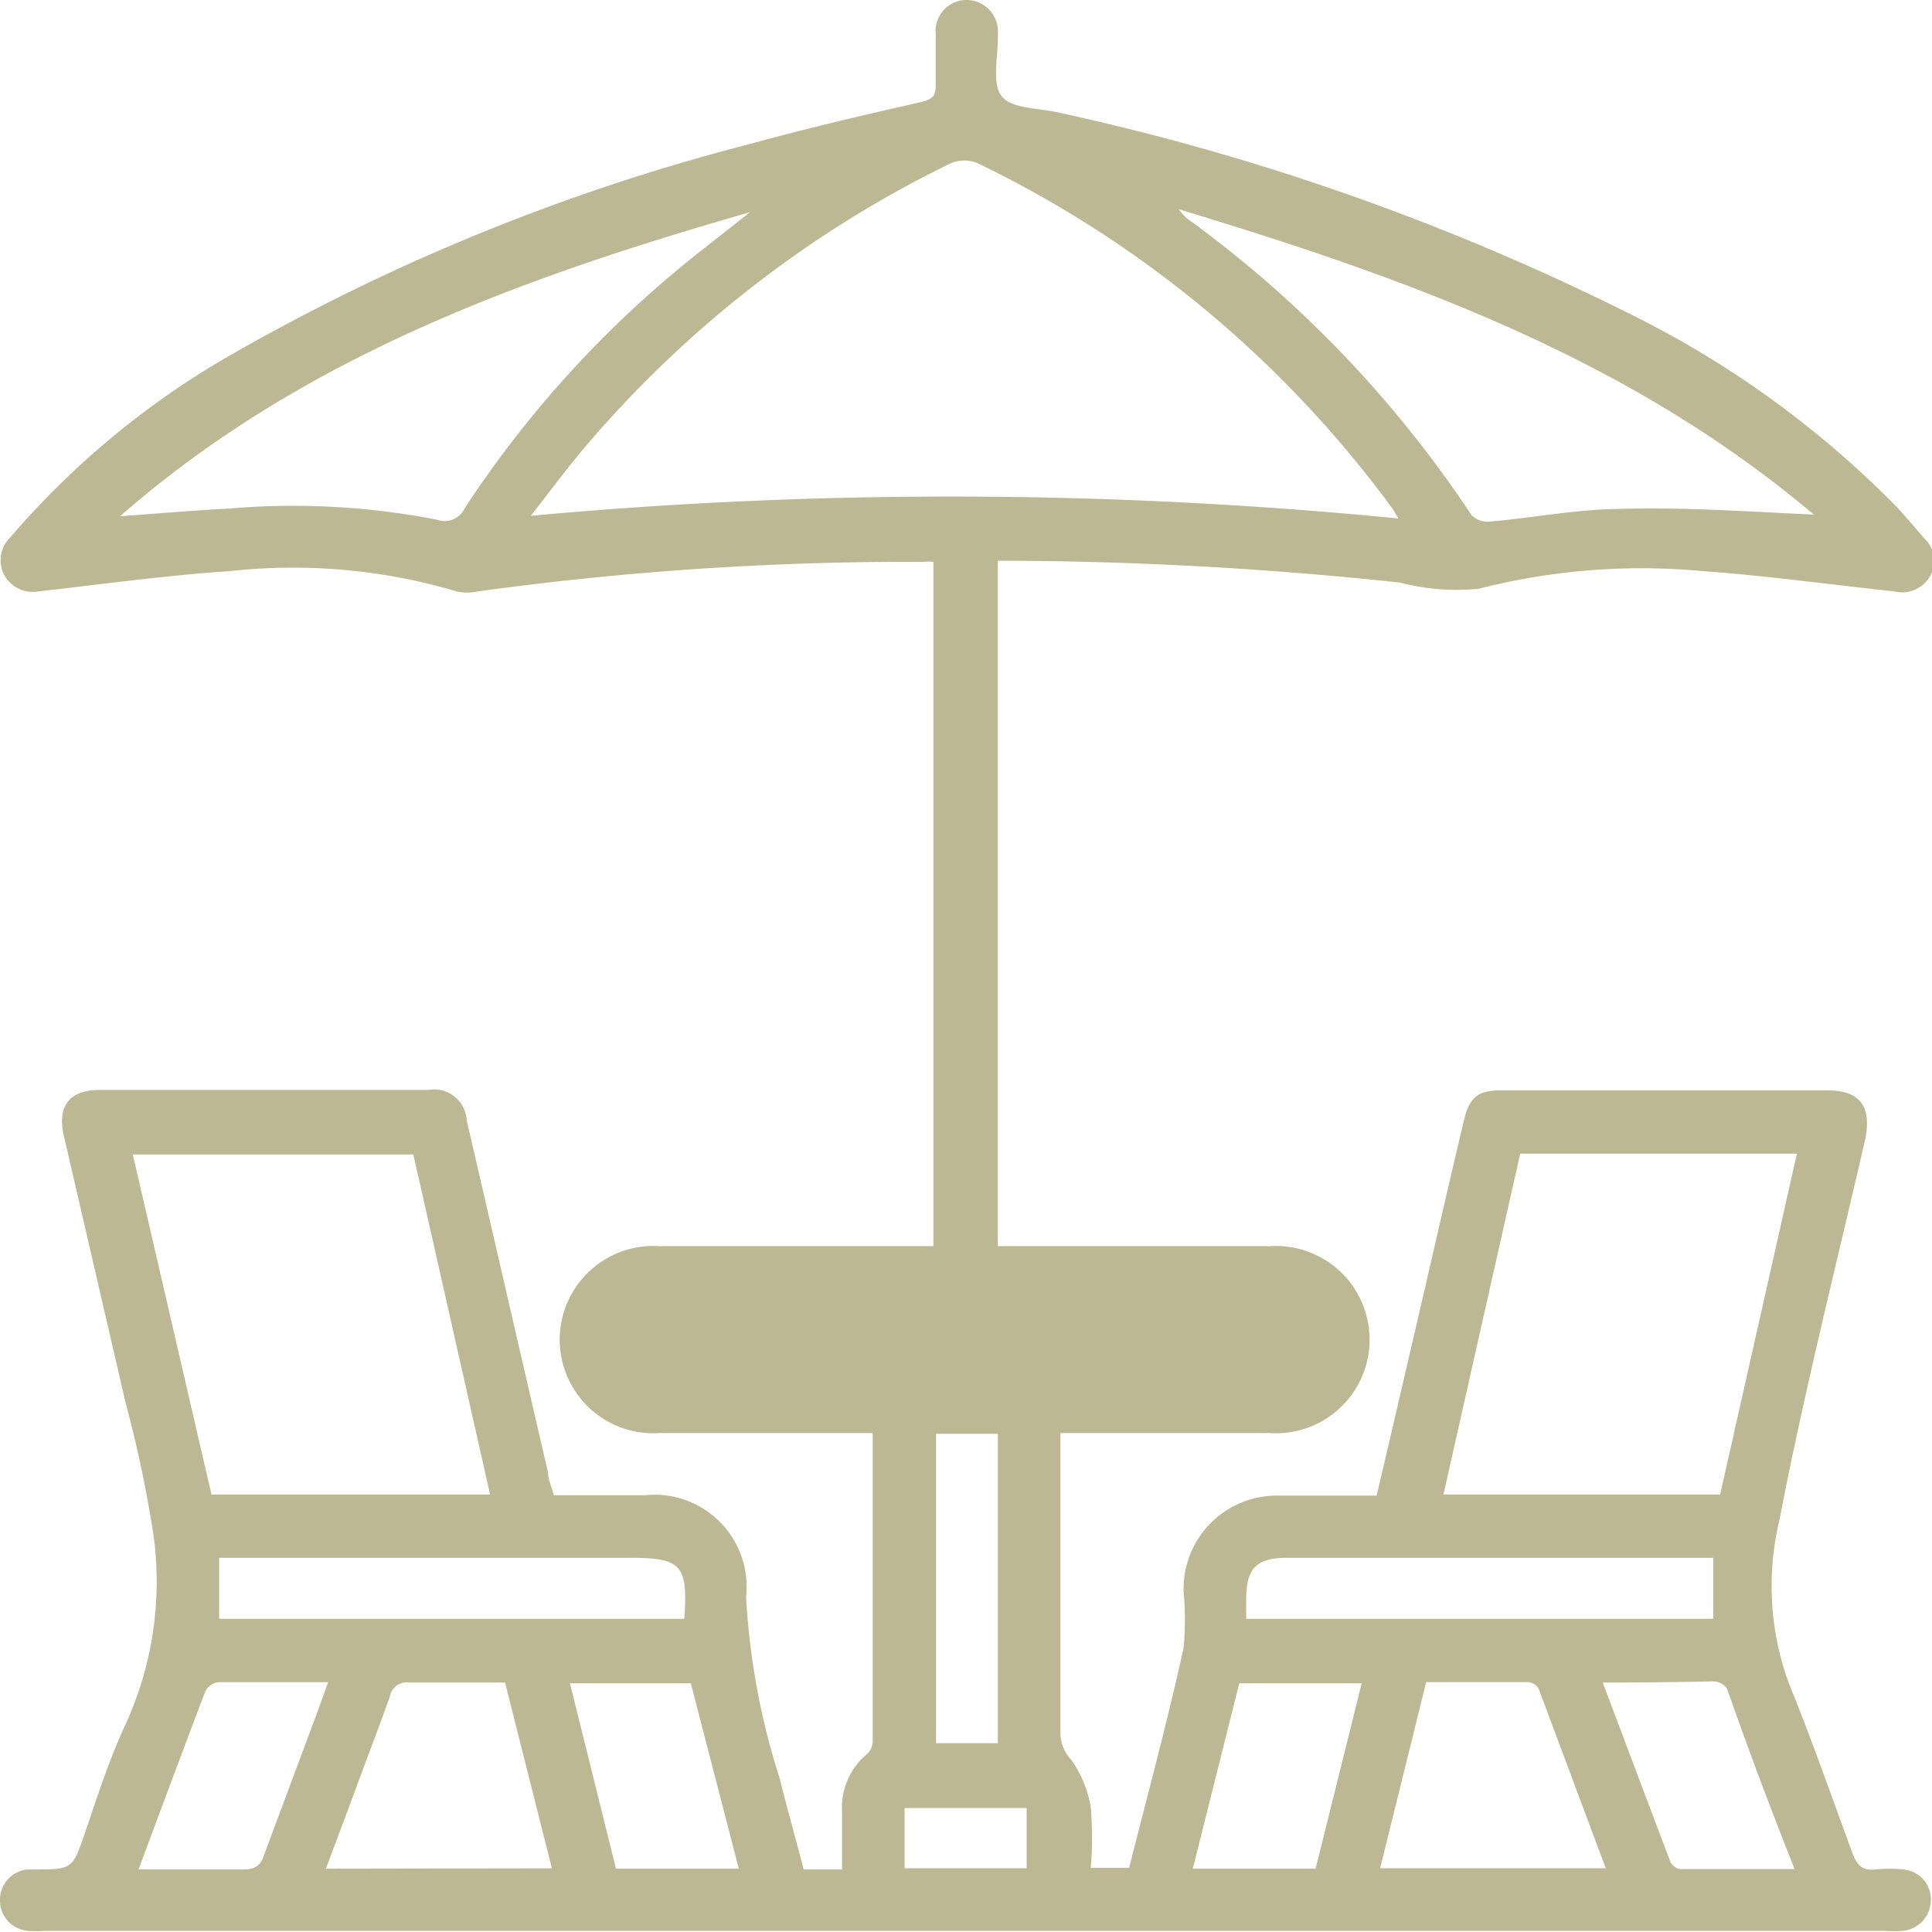 <svg xmlns="http://www.w3.org/2000/svg" viewBox="0 0 50.34 50.33"><defs><style>.cls-1{fill:#bcb893;}</style></defs><g id="Calque_2" data-name="Calque 2"><g id="Calque_1-2" data-name="Calque 1"><path class="cls-1" d="M20.94,48.71h1V47.17a1.8,1.8,0,0,1,.62-1.44.48.48,0,0,0,.18-.32c0-2.67,0-5.34,0-8.07H17.18a2.44,2.44,0,1,1,0-4.87h7.14V14.64a1,1,0,0,0-.24,0,82.22,82.22,0,0,0-11.63.77,1.27,1.27,0,0,1-.55,0A15,15,0,0,0,6,14.88c-1.66.11-3.32.34-5,.53A.85.85,0,0,1,.12,15a.83.83,0,0,1,.15-1A21.93,21.93,0,0,1,6.08,9.21,54.49,54.49,0,0,1,19.51,3.76C21,3.35,22.49,3,24,2.66c.3-.07.39-.17.38-.46,0-.44,0-.88,0-1.32A.81.81,0,0,1,25.15,0,.82.82,0,0,1,26,.89V1c0,.52-.16,1.2.11,1.52s.95.29,1.46.41a63.38,63.38,0,0,1,15,5.3,25.54,25.54,0,0,1,6.87,5c.24.26.47.53.7.8a.8.8,0,0,1,.14,1,.84.84,0,0,1-.92.38c-1.68-.18-3.35-.41-5-.53a17.13,17.13,0,0,0-5.83.46,5.82,5.82,0,0,1-2.05-.16A99,99,0,0,0,26,14.61V32.47h7.09a2.44,2.44,0,1,1,0,4.87H27.63c0,.19,0,.35,0,.52,0,2.43,0,4.87,0,7.3a1,1,0,0,0,.28.69,3,3,0,0,1,.51,1.23,9.31,9.31,0,0,1,0,1.59h1c.48-1.9,1-3.81,1.42-5.74a7.88,7.88,0,0,0,0-1.46,2.43,2.43,0,0,1,2.5-2.5h2.53c.29-1.23.57-2.44.85-3.65.47-2,.93-4.05,1.41-6.07.15-.67.37-.84,1-.84h8.48c.84,0,1.15.4,1,1.23-.76,3.31-1.6,6.61-2.24,9.94a7.39,7.39,0,0,0,.24,4.28c.6,1.47,1.13,3,1.67,4.46.12.3.27.43.59.39a3.38,3.38,0,0,1,.71,0,.78.78,0,0,1,.73.78.81.81,0,0,1-.73.82,3.57,3.57,0,0,1-.46,0H1.19a3.53,3.53,0,0,1-.46,0A.79.79,0,0,1,0,49.49a.79.79,0,0,1,.73-.78H.89c1,0,1,0,1.34-1s.61-1.83,1-2.69A8.94,8.94,0,0,0,4,40a31.52,31.52,0,0,0-.72-3.42l-1.62-7c-.17-.76.15-1.18.93-1.18h8.57a.85.85,0,0,1,1,.79c.71,3.06,1.41,6.12,2.12,9.18,0,.18.09.36.15.59h2.37a2.4,2.4,0,0,1,2.64,2.65,18.74,18.74,0,0,0,.87,4.71C20.51,47.12,20.73,47.9,20.94,48.71Zm15.5-35.2-.16-.26a29.09,29.09,0,0,0-10.81-9,.92.92,0,0,0-.69,0,29.32,29.32,0,0,0-9.47,7.32c-.49.57-.94,1.18-1.48,1.87A119.43,119.43,0,0,1,36.44,13.51Zm8.38,25.43,2-8.88H39.61l-2,8.88Zm-39.31,0h7.26l-2-8.86H3.46ZM3.13,13.45c1-.07,1.9-.15,2.85-.2a19.56,19.56,0,0,1,5.4.29.58.58,0,0,0,.73-.3,28.12,28.12,0,0,1,6.06-6.63l1.37-1.08C13.61,7.23,7.87,9.3,3.13,13.45Zm44.18,0c-4.84-4.11-10.59-6.18-16.6-8a2.18,2.18,0,0,0,.19.22,30,30,0,0,1,7.44,7.75.59.59,0,0,0,.49.17c1.13-.1,2.25-.32,3.38-.33C43.87,13.21,45.54,13.33,47.31,13.41ZM14.38,48.68l-1.22-4.84c-.84,0-1.67,0-2.5,0a.44.44,0,0,0-.5.36c-.26.73-.54,1.46-.81,2.19s-.56,1.51-.86,2.3Zm21.58,0h5.88L40.09,44a.36.36,0,0,0-.26-.17c-.89,0-1.78,0-2.67,0ZM5.71,42.18H17.83c.1-1.4-.07-1.59-1.41-1.59H5.71Zm38.93-1.59H33.55c-.82,0-1.08.27-1.08,1.1,0,.16,0,.33,0,.49H44.64Zm-25.39,8.1L18,43.86H14.85l1.2,4.83Zm11.83,0h3.2l1.2-4.83H32.29Zm10.68-4.85c.61,1.61,1.18,3.14,1.76,4.66a.36.36,0,0,0,.24.2h3C46.12,47.09,45.55,45.57,45,44a.45.45,0,0,0-.33-.19C43.7,43.83,42.77,43.84,41.76,43.84ZM3.61,48.71c1,0,1.86,0,2.75,0,.32,0,.44-.13.53-.4.42-1.14.85-2.27,1.27-3.41.13-.34.25-.68.39-1.07-1,0-1.92,0-2.84,0a.44.44,0,0,0-.36.24C4.77,45.59,4.21,47.1,3.61,48.71ZM24.39,37.36v8.06H26V37.36Zm-.82,9.75v1.57h3.18V47.11Z"/></g></g></svg>